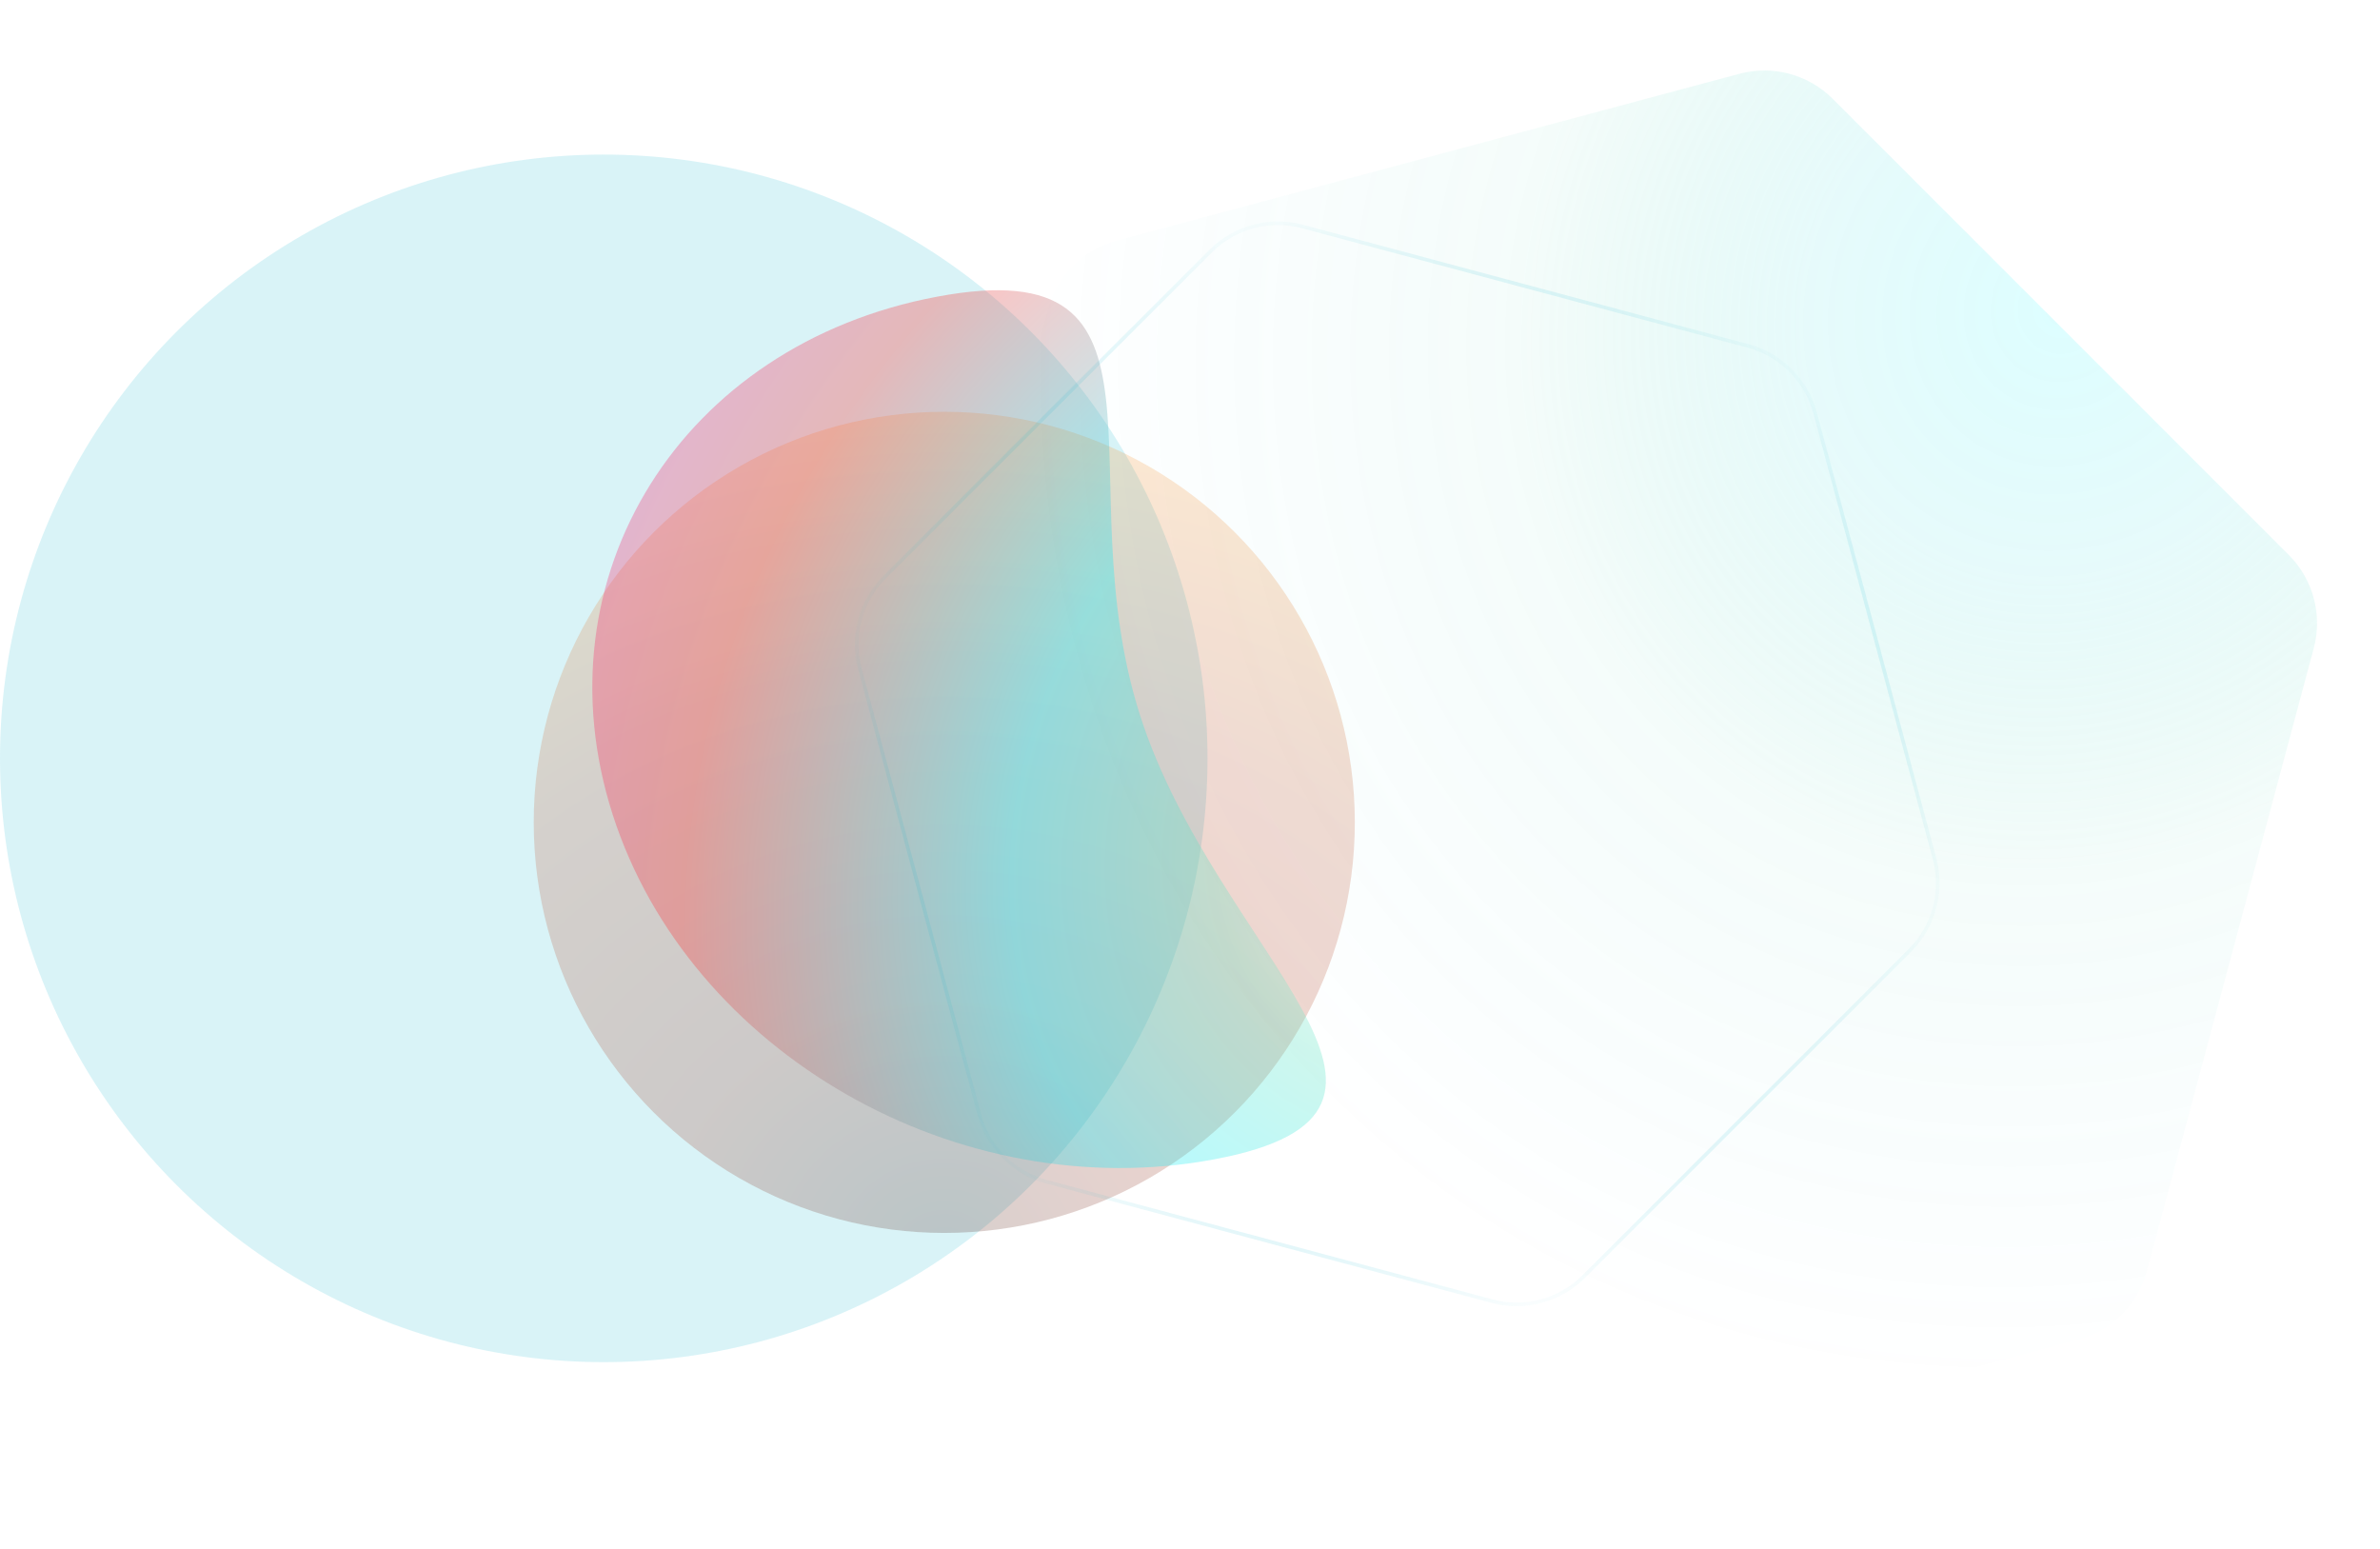 <svg width="1971" height="1283" viewBox="0 0 1971 1283" fill="none" xmlns="http://www.w3.org/2000/svg">
<g clip-path="url(#clip0_6_581)">
<g opacity="0.15" filter="url(#filter0_f_6_581)">
<circle cx="500" cy="628" r="500" fill="#00B1CC"/>
</g>
<g opacity="0.2" filter="url(#filter1_f_6_581)">
<circle cx="782" cy="681" r="340" fill="url(#paint0_radial_6_581)"/>
</g>
<g opacity="0.3" filter="url(#filter2_f_6_581)">
<path d="M1005.59 960.036C793.816 999.696 570.778 871.928 507.425 674.657C444.072 477.386 564.394 285.315 776.173 245.655C987.951 205.994 880.947 395.571 944.3 592.842C1007.65 790.113 1217.37 920.375 1005.59 960.036Z" fill="url(#paint1_radial_6_581)"/>
</g>
<g clip-path="url(#clip1_6_581)">
<path opacity="0.25" d="M1440.46 61.109C1468.07 53.712 1497.53 61.605 1517.74 81.815L1895.43 459.51C1915.64 479.72 1923.54 509.177 1916.14 536.784L1777.89 1052.73C1770.5 1080.33 1748.93 1101.9 1721.33 1109.29L1205.38 1247.54C1177.78 1254.94 1148.32 1247.04 1128.11 1226.83L750.414 849.139C730.204 828.929 722.311 799.473 729.709 771.865L867.955 255.924C875.352 228.316 896.916 206.753 924.523 199.355L1440.46 61.109Z" fill="url(#paint2_radial_6_581)"/>
<path opacity="0.25" d="M1503.19 341.965L1602.11 711.123C1609.37 738.213 1601.62 767.117 1581.79 786.948L1311.55 1057.19C1291.72 1077.02 1262.81 1084.77 1235.72 1077.51L866.564 978.592C839.475 971.333 818.315 950.174 811.057 923.084L712.141 553.926C704.882 526.837 712.627 497.932 732.458 478.101L1002.7 207.859C1022.53 188.028 1051.44 180.283 1078.53 187.542L1447.68 286.457C1474.77 293.716 1495.93 314.875 1503.19 341.965Z" stroke="url(#paint3_radial_6_581)" stroke-width="3"/>
</g>
</g>
<defs>
<filter id="filter0_f_6_581" x="-1000" y="-872" width="3000" height="3000" filterUnits="userSpaceOnUse" color-interpolation-filters="sRGB">
<feFlood flood-opacity="0" result="BackgroundImageFix"/>
<feBlend mode="normal" in="SourceGraphic" in2="BackgroundImageFix" result="shape"/>
<feGaussianBlur stdDeviation="500" result="effect1_foregroundBlur_6_581"/>
</filter>
<filter id="filter1_f_6_581" x="-158" y="-259" width="1880" height="1880" filterUnits="userSpaceOnUse" color-interpolation-filters="sRGB">
<feFlood flood-opacity="0" result="BackgroundImageFix"/>
<feBlend mode="normal" in="SourceGraphic" in2="BackgroundImageFix" result="shape"/>
<feGaussianBlur stdDeviation="300" result="effect1_foregroundBlur_6_581"/>
</filter>
<filter id="filter2_f_6_581" x="290.529" y="40.355" width="1007.5" height="1126.9" filterUnits="userSpaceOnUse" color-interpolation-filters="sRGB">
<feFlood flood-opacity="0" result="BackgroundImageFix"/>
<feBlend mode="normal" in="SourceGraphic" in2="BackgroundImageFix" result="shape"/>
<feGaussianBlur stdDeviation="100" result="effect1_foregroundBlur_6_581"/>
</filter>
<radialGradient id="paint0_radial_6_581" cx="0" cy="0" r="1" gradientUnits="userSpaceOnUse" gradientTransform="translate(782 1041.08) rotate(-90) scale(700.079 788.11)">
<stop stop-color="#380D05"/>
<stop offset="0.292" stop-color="#99250C"/>
<stop offset="0.656" stop-color="#BF471F"/>
<stop offset="1" stop-color="#FF941E"/>
</radialGradient>
<radialGradient id="paint1_radial_6_581" cx="0" cy="0" r="1" gradientUnits="userSpaceOnUse" gradientTransform="translate(1222.64 677.6) rotate(-140.144) scale(840.732 968.182)">
<stop offset="0.094" stop-color="#E2FFEA"/>
<stop offset="0.245" stop-color="#5DE2C2"/>
<stop offset="0.432" stop-color="#00F0FF"/>
<stop offset="0.734" stop-color="#FF2C2C"/>
<stop offset="1" stop-color="#F319A9"/>
</radialGradient>
<radialGradient id="paint2_radial_6_581" cx="0" cy="0" r="1" gradientUnits="userSpaceOnUse" gradientTransform="translate(1703 257.5) rotate(116.718) scale(1088.75 1020.02)">
<stop stop-color="#5BFAFF" stop-opacity="0.85"/>
<stop offset="0.206" stop-color="#74E5E8" stop-opacity="0.7"/>
<stop offset="0.436" stop-color="#2AC7A1" stop-opacity="0.2"/>
<stop offset="0.828" stop-color="#00B1CC" stop-opacity="0"/>
</radialGradient>
<radialGradient id="paint3_radial_6_581" cx="0" cy="0" r="1" gradientUnits="userSpaceOnUse" gradientTransform="translate(1157.12 632.525) rotate(135) scale(474.556)">
<stop stop-color="#5BFAFF"/>
<stop offset="0.214" stop-color="#74E5E8" stop-opacity="0.4"/>
<stop offset="0.479" stop-color="#2AC7A1"/>
<stop offset="0.807" stop-color="#00B1CC" stop-opacity="0.6"/>
<stop offset="1" stop-color="#00B1CC" stop-opacity="0"/>
</radialGradient>
<clipPath id="clip0_6_581">
<rect width="1971" height="1283" fill="white"/>
</clipPath>
<clipPath id="clip1_6_581">
<rect width="1338" height="1283" fill="white" transform="translate(633)"/>
</clipPath>
</defs>
</svg>
